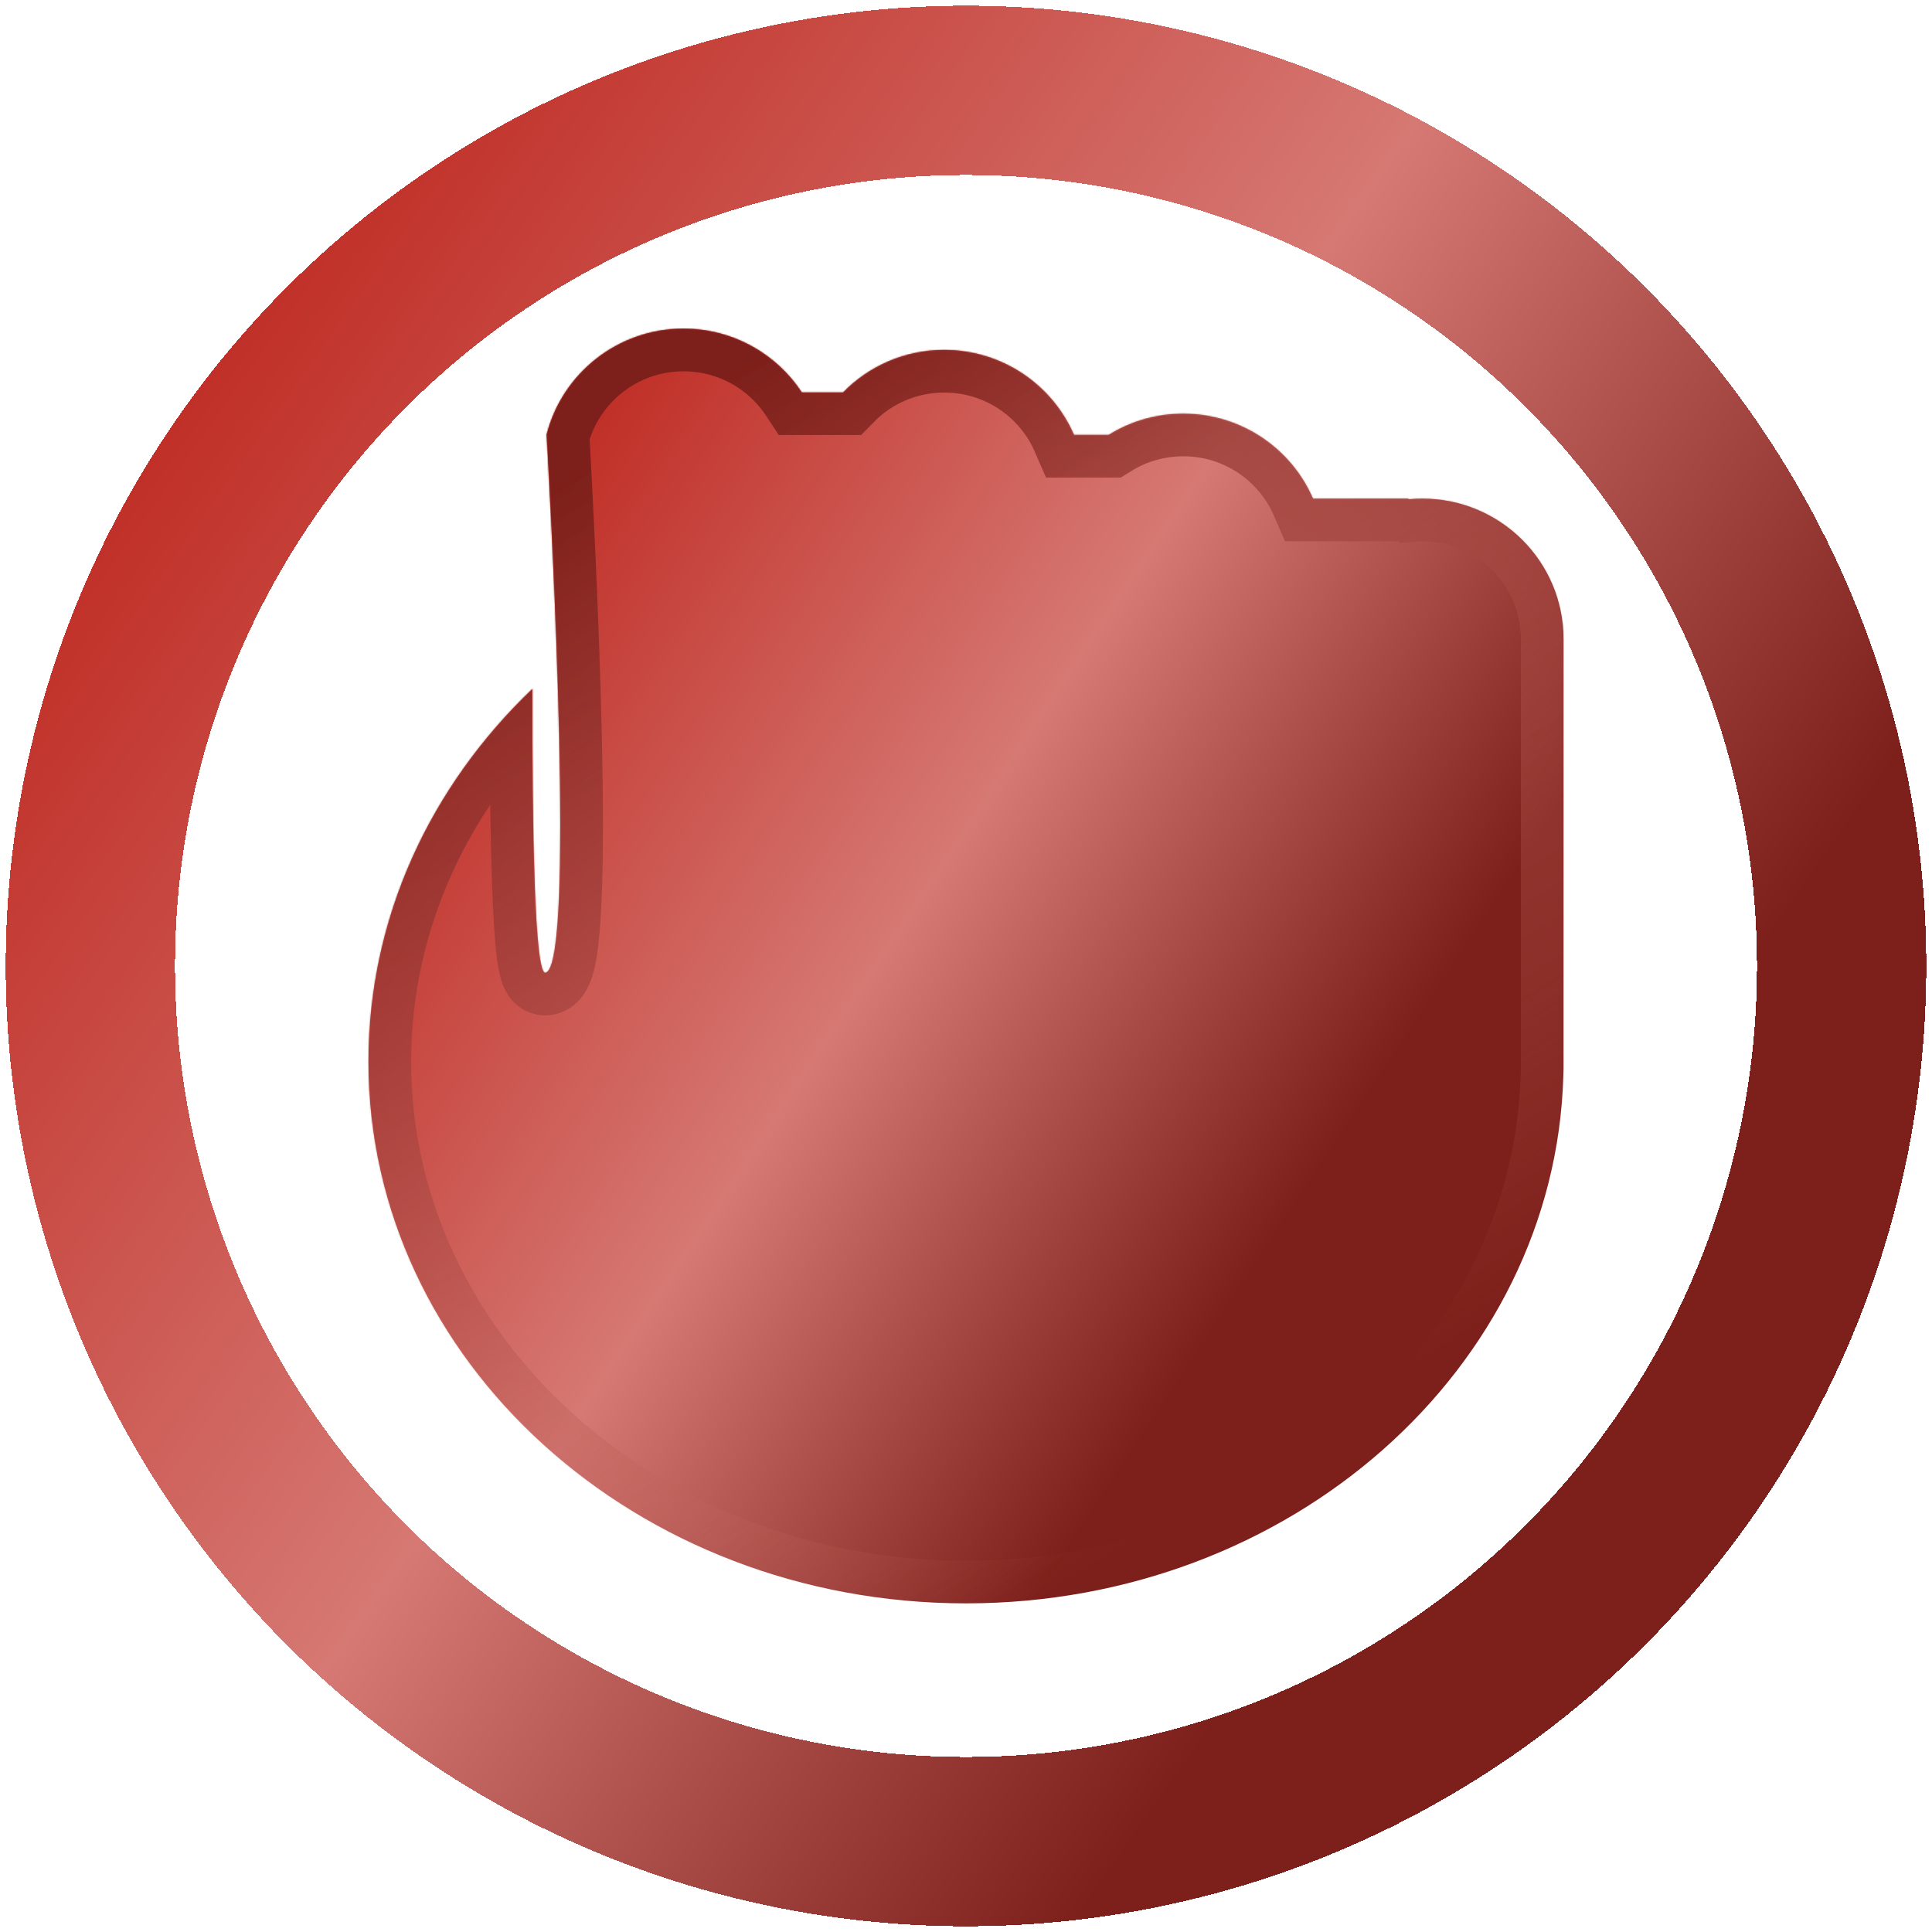 <svg width="1358" height="1358" viewBox="0 0 1358 1358" fill="none" xmlns="http://www.w3.org/2000/svg">
<g filter="url(#filter0_d_717_163)">
<mask id="path-1-inside-1_717_163" fill="white">
<path fill-rule="evenodd" clip-rule="evenodd" d="M384.215 301.49C395.107 258.677 434.066 227 480.454 227C515.25 227 545.866 244.823 563.592 271.8H592.619C610.652 253.375 635.847 241.933 663.727 241.933C704.603 241.933 739.71 266.529 754.93 301.667H779.231C794.459 292.202 812.452 286.733 831.727 286.733C872.604 286.733 907.71 311.329 922.929 346.467H989.014C989.578 346.467 990.107 346.618 990.562 346.882C993.581 346.607 996.637 346.467 999.726 346.467C1054.55 346.467 1099 390.715 1099 445.298V741.65L1099 742.2L1099 742.749V747.018C1099 748.826 1098.95 750.626 1098.85 752.418C1092.88 958.005 907.191 1123 678.999 1123C447.04 1123 259 952.51 259 742.2C259 640.684 302.813 548.445 374.231 480.181C374.053 579.149 375.732 681.465 383.472 679.709C404.197 675.005 388.004 368.469 384.215 301.49Z"/>
</mask>
<path fill-rule="evenodd" clip-rule="evenodd" d="M384.215 301.49C395.107 258.677 434.066 227 480.454 227C515.25 227 545.866 244.823 563.592 271.8H592.619C610.652 253.375 635.847 241.933 663.727 241.933C704.603 241.933 739.71 266.529 754.93 301.667H779.231C794.459 292.202 812.452 286.733 831.727 286.733C872.604 286.733 907.71 311.329 922.929 346.467H989.014C989.578 346.467 990.107 346.618 990.562 346.882C993.581 346.607 996.637 346.467 999.726 346.467C1054.55 346.467 1099 390.715 1099 445.298V741.65L1099 742.2L1099 742.749V747.018C1099 748.826 1098.95 750.626 1098.85 752.418C1092.88 958.005 907.191 1123 678.999 1123C447.04 1123 259 952.51 259 742.2C259 640.684 302.813 548.445 374.231 480.181C374.053 579.149 375.732 681.465 383.472 679.709C404.197 675.005 388.004 368.469 384.215 301.49Z" fill="url(#paint0_linear_717_163)"/>
<path fill-rule="evenodd" clip-rule="evenodd" d="M384.215 301.49C395.107 258.677 434.066 227 480.454 227C515.25 227 545.866 244.823 563.592 271.8H592.619C610.652 253.375 635.847 241.933 663.727 241.933C704.603 241.933 739.71 266.529 754.93 301.667H779.231C794.459 292.202 812.452 286.733 831.727 286.733C872.604 286.733 907.71 311.329 922.929 346.467H989.014C989.578 346.467 990.107 346.618 990.562 346.882C993.581 346.607 996.637 346.467 999.726 346.467C1054.55 346.467 1099 390.715 1099 445.298V741.65L1099 742.2L1099 742.749V747.018C1099 748.826 1098.95 750.626 1098.85 752.418C1092.88 958.005 907.191 1123 678.999 1123C447.04 1123 259 952.51 259 742.2C259 640.684 302.813 548.445 374.231 480.181C374.053 579.149 375.732 681.465 383.472 679.709C404.197 675.005 388.004 368.469 384.215 301.49Z" stroke="url(#paint1_linear_717_163)" stroke-width="60" mask="url(#path-1-inside-1_717_163)"/>
</g>
<g filter="url(#filter1_d_717_163)">
<circle cx="679" cy="675" r="615.5" stroke="url(#paint2_linear_717_163)" stroke-width="119" shape-rendering="crispEdges"/>
</g>
<defs>
<filter id="filter0_d_717_163" x="255" y="227" width="848" height="904" filterUnits="userSpaceOnUse" color-interpolation-filters="sRGB">
<feFlood flood-opacity="0" result="BackgroundImageFix"/>
<feColorMatrix in="SourceAlpha" type="matrix" values="0 0 0 0 0 0 0 0 0 0 0 0 0 0 0 0 0 0 127 0" result="hardAlpha"/>
<feOffset dy="4"/>
<feGaussianBlur stdDeviation="2"/>
<feComposite in2="hardAlpha" operator="out"/>
<feColorMatrix type="matrix" values="0 0 0 0 0 0 0 0 0 0 0 0 0 0 0 0 0 0 0.25 0"/>
<feBlend mode="normal" in2="BackgroundImageFix" result="effect1_dropShadow_717_163"/>
<feBlend mode="normal" in="SourceGraphic" in2="effect1_dropShadow_717_163" result="shape"/>
</filter>
<filter id="filter1_d_717_163" x="0" y="0" width="1358" height="1358" filterUnits="userSpaceOnUse" color-interpolation-filters="sRGB">
<feFlood flood-opacity="0" result="BackgroundImageFix"/>
<feColorMatrix in="SourceAlpha" type="matrix" values="0 0 0 0 0 0 0 0 0 0 0 0 0 0 0 0 0 0 127 0" result="hardAlpha"/>
<feOffset dy="4"/>
<feGaussianBlur stdDeviation="2"/>
<feComposite in2="hardAlpha" operator="out"/>
<feColorMatrix type="matrix" values="0 0 0 0 0 0 0 0 0 0 0 0 0 0 0 0 0 0 0.25 0"/>
<feBlend mode="normal" in2="BackgroundImageFix" result="effect1_dropShadow_717_163"/>
<feBlend mode="normal" in="SourceGraphic" in2="effect1_dropShadow_717_163" result="shape"/>
</filter>
<linearGradient id="paint0_linear_717_163" x1="338.818" y1="413.851" x2="1044.44" y2="880.288" gradientUnits="userSpaceOnUse">
<stop stop-color="#C03028"/>
<stop offset="0.443" stop-color="#D67873"/>
<stop offset="0.844" stop-color="#7D1F1A"/>
</linearGradient>
<linearGradient id="paint1_linear_717_163" x1="389.345" y1="335.606" x2="838.793" y2="1054.82" gradientUnits="userSpaceOnUse">
<stop stop-color="#7D1F1A"/>
<stop offset="1" stop-color="#D67873" stop-opacity="0"/>
</linearGradient>
<linearGradient id="paint2_linear_717_163" x1="132.279" y1="281.528" x2="1220.72" y2="1048.98" gradientUnits="userSpaceOnUse">
<stop stop-color="#C03028"/>
<stop offset="0.443" stop-color="#D67873"/>
<stop offset="0.844" stop-color="#7D1F1A"/>
</linearGradient>
</defs>
</svg>
